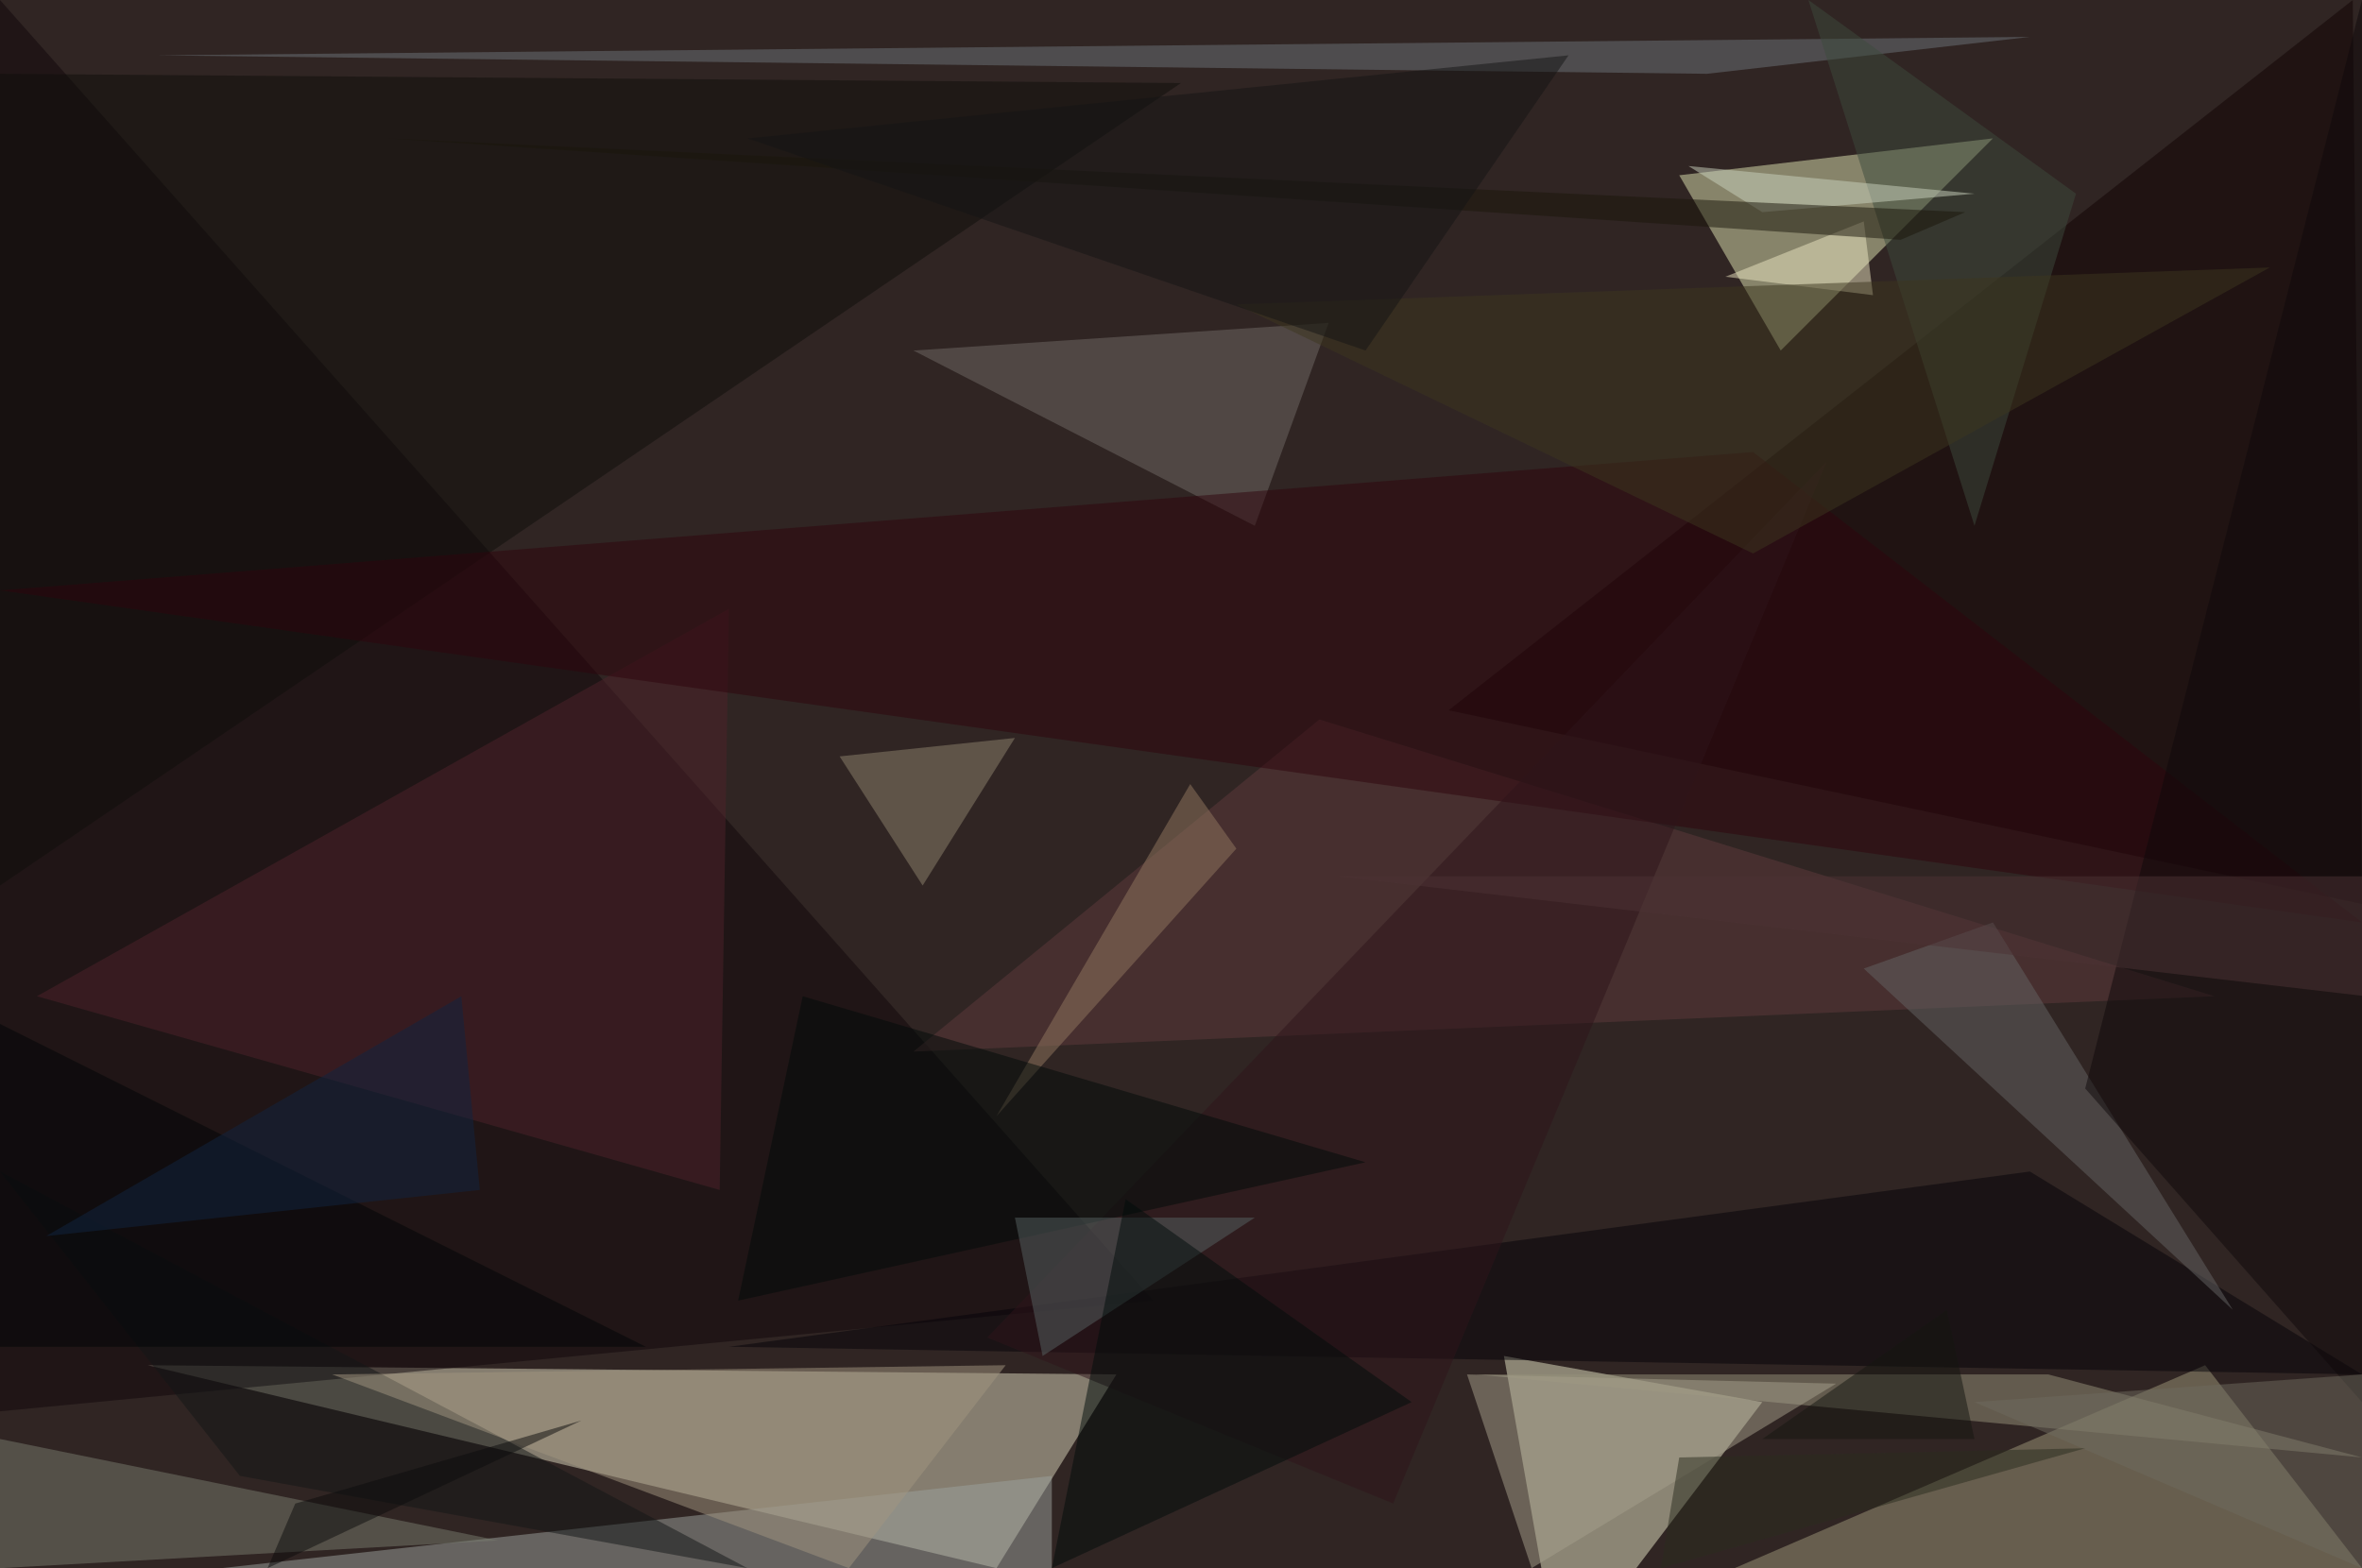 <?xml version="1.0" standalone="no"?>
<svg xmlns="http://www.w3.org/2000/svg" version="1.2" baseProfile="tiny" width="256" height="170" viewBox="0 0 256 170">
<rect x="0" y="0" width="256" height="170" id="0" fill="rgb(48,37,35)" fill-opacity="1" />
<polygon points="16,148 121,149 108,170" id="1" fill="rgb(218,213,187)" fill-opacity="0.502" />
<polygon points="191,152 169,181 163,147" id="2" fill="rgb(230,229,198)" fill-opacity="0.502" />
<polygon points="182,19 193,38 216,15" id="3" fill="rgb(222,227,177)" fill-opacity="0.502" />
<polygon points="188,170 239,148 256,170" id="4" fill="rgb(158,151,123)" fill-opacity="0.502" />
<polygon points="125,141 0,153 0,0" id="5" fill="rgb(16,7,11)" fill-opacity="0.502" />
<polygon points="256,98 255,0 157,77" id="6" fill="rgb(16,3,2)" fill-opacity="0.502" />
<polygon points="24,170 114,160 114,170" id="7" fill="rgb(155,162,157)" fill-opacity="0.502" />
<polygon points="240,108 143,78 99,114" id="8" fill="rgb(95,59,61)" fill-opacity="0.502" />
<polygon points="0,8 0,96 128,9" id="9" fill="rgb(14,15,10)" fill-opacity="0.502" />
<polygon points="54,167 0,170 0,156" id="10" fill="rgb(121,125,111)" fill-opacity="0.502" />
<polygon points="4,108 79,66 78,129" id="11" fill="rgb(78,35,42)" fill-opacity="0.502" />
<polygon points="256,149 79,146 220,127" id="12" fill="rgb(4,2,8)" fill-opacity="0.502" />
<polygon points="144,35 99,38 136,57" id="13" fill="rgb(112,106,103)" fill-opacity="0.502" />
<polygon points="81,170 0,127 26,160" id="14" fill="rgb(18,22,22)" fill-opacity="0.502" />
<polygon points="256,158 160,149 222,149" id="15" fill="rgb(150,145,122)" fill-opacity="0.502" />
<polygon points="190,49 0,64 256,100" id="16" fill="rgb(47,5,12)" fill-opacity="0.502" />
<polygon points="17,6 185,8 220,4" id="17" fill="rgb(109,117,123)" fill-opacity="0.502" />
<polygon points="110,80 91,82 100,96" id="18" fill="rgb(142,131,111)" fill-opacity="0.502" />
<polygon points="225,21 214,57 196,0" id="19" fill="rgb(61,74,61)" fill-opacity="0.502" />
<polygon points="199,150 166,170 159,149" id="20" fill="rgb(165,159,139)" fill-opacity="0.502" />
<polygon points="109,148 36,149 92,170" id="21" fill="rgb(162,150,128)" fill-opacity="0.502" />
<polygon points="216,100 202,105 242,142" id="22" fill="rgb(100,101,100)" fill-opacity="0.502" />
<polygon points="107,145 198,50 151,163" id="23" fill="rgb(47,20,26)" fill-opacity="0.502" />
<polygon points="226,118 256,152 256,0" id="24" fill="rgb(15,9,10)" fill-opacity="0.502" />
<polygon points="108,121 134,92 129,85" id="25" fill="rgb(145,120,97)" fill-opacity="0.502" />
<polygon points="87,108 80,141 148,126" id="26" fill="rgb(1,10,9)" fill-opacity="0.502" />
<polygon points="110,132 136,132 113,147" id="27" fill="rgb(86,99,99)" fill-opacity="0.502" />
<polygon points="153,152 122,130 114,170" id="28" fill="rgb(0,12,10)" fill-opacity="0.502" />
<polygon points="203,32 202,24 187,30" id="29" fill="rgb(236,229,194)" fill-opacity="0.502" />
<polygon points="214,156 191,156 211,142" id="30" fill="rgb(20,22,17)" fill-opacity="0.502" />
<polygon points="256,95 145,95 265,109" id="31" fill="rgb(77,51,53)" fill-opacity="0.502" />
<polygon points="256,149 214,152 256,170" id="32" fill="rgb(110,106,95)" fill-opacity="0.502" />
<polygon points="190,60 246,29 134,33" id="33" fill="rgb(61,54,31)" fill-opacity="0.502" />
<polygon points="214,21 183,18 191,23" id="34" fill="rgb(201,210,189)" fill-opacity="0.502" />
<polygon points="206,26 213,23 42,15" id="35" fill="rgb(27,22,10)" fill-opacity="0.502" />
<polygon points="170,6 148,38 81,15" id="36" fill="rgb(21,21,20)" fill-opacity="0.502" />
<polygon points="70,146 0,146 0,111" id="37" fill="rgb(0,4,7)" fill-opacity="0.502" />
<polygon points="52,129 5,134 50,108" id="38" fill="rgb(17,36,64)" fill-opacity="0.502" />
<polygon points="182,158 226,157 180,170" id="39" fill="rgb(43,44,31)" fill-opacity="0.502" />
<polygon points="32,163 29,170 63,154" id="40" fill="rgb(12,12,12)" fill-opacity="0.502" />
</svg>
